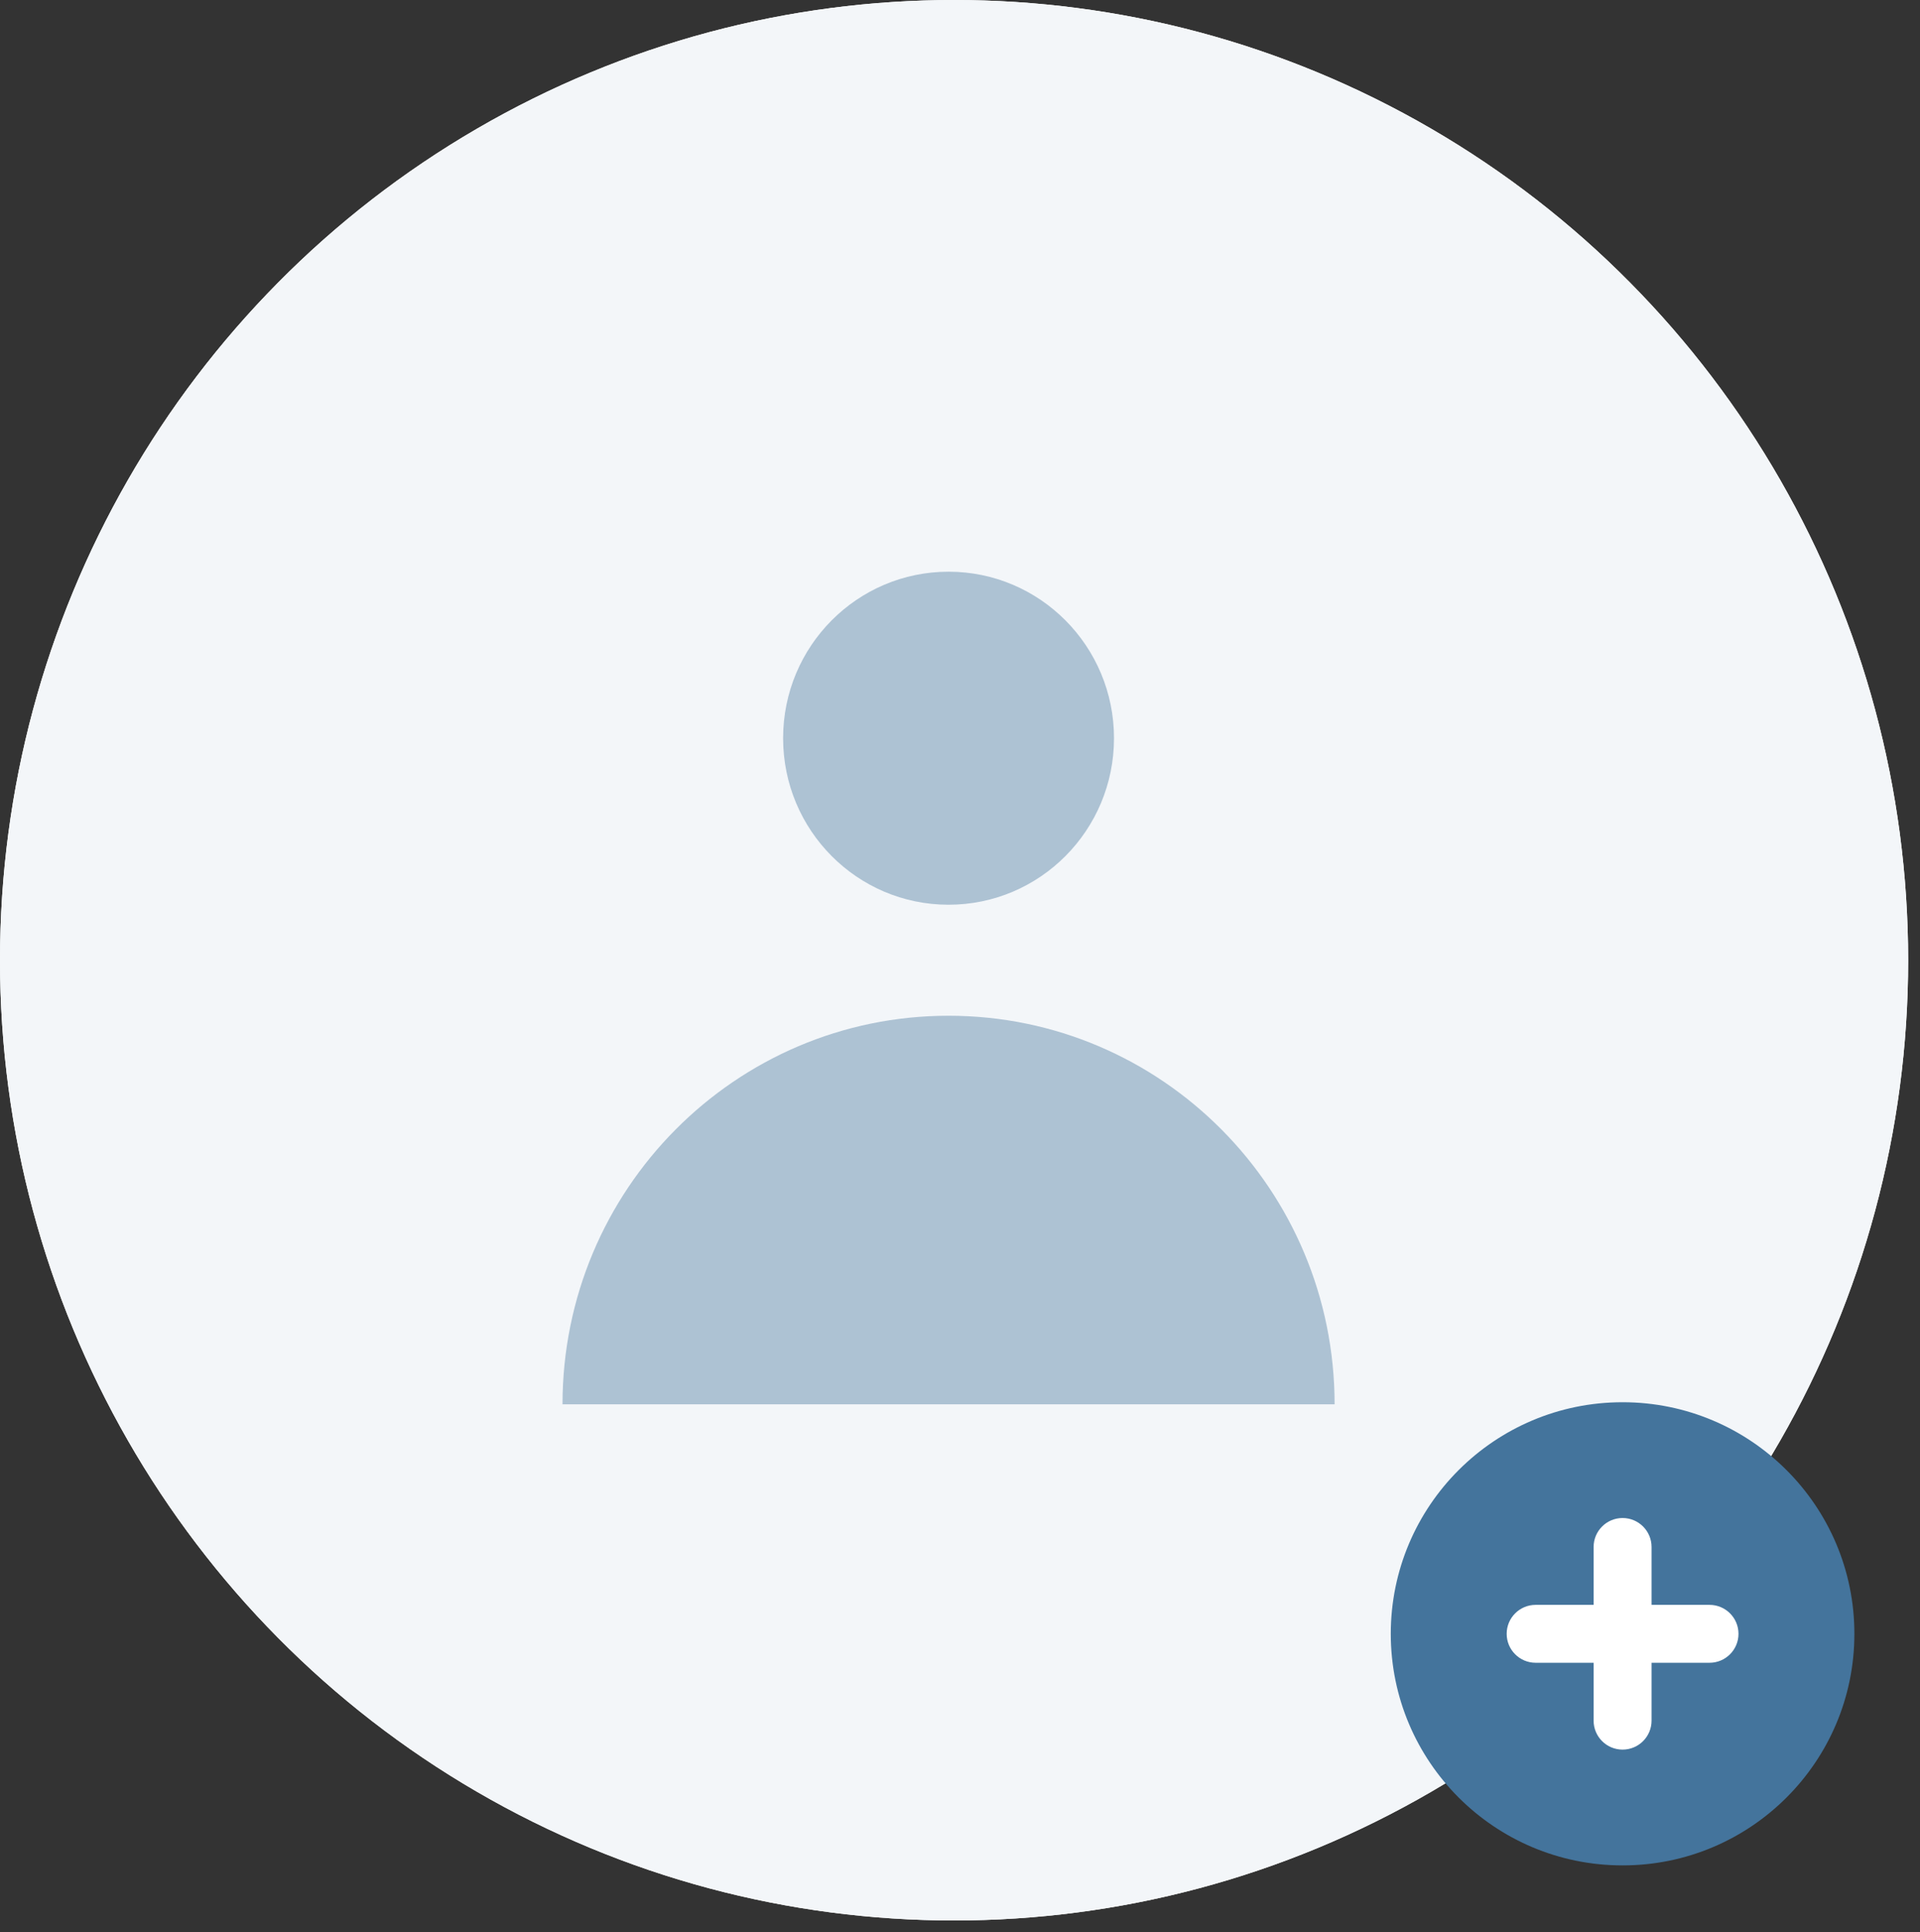 <svg width="162" height="163" viewBox="0 0 162 163" fill="none" xmlns="http://www.w3.org/2000/svg">
<rect x="0" y="0" width="162" height="163" fill="#333333" stroke="none"/>
<ellipse cx="80.5" cy="81" rx="80.5" ry="81" fill="white"/>
<ellipse cx="80.5" cy="81" rx="80.5" ry="81" fill="#F3F6F9"/>
<path d="M80.035 76.318C87.744 76.318 93.994 70.029 93.994 62.272C93.994 54.514 87.744 48.225 80.035 48.225C72.325 48.225 66.075 54.514 66.075 62.272C66.075 70.029 72.325 76.318 80.035 76.318Z" fill="#44749C" fill-opacity="0.4"/>
<path d="M47.462 118.457C47.462 100.356 62.046 85.682 80.035 85.682C98.024 85.682 112.607 100.356 112.607 118.457H47.462Z" fill="#44749C" fill-opacity="0.4"/>
<ellipse cx="137.133" cy="138.105" rx="17.395" ry="17.415" fill="white"/>
<path fill-rule="evenodd" clip-rule="evenodd" d="M136.905 157.354C147.707 157.354 156.464 148.608 156.464 137.819C156.464 127.03 147.707 118.284 136.905 118.284C126.104 118.284 117.347 127.03 117.347 137.819C117.347 148.608 126.104 157.354 136.905 157.354ZM139.35 130.493C139.35 129.145 138.256 128.051 136.905 128.051C135.555 128.051 134.461 129.145 134.461 130.493V135.377H129.571C128.221 135.377 127.126 136.47 127.126 137.819C127.126 139.168 128.221 140.261 129.571 140.261H134.461V145.145C134.461 146.493 135.555 147.587 136.905 147.587C138.256 147.587 139.35 146.493 139.35 145.145V140.261H144.24C145.59 140.261 146.685 139.168 146.685 137.819C146.685 136.47 145.59 135.377 144.24 135.377H139.35V130.493Z" fill="#44749C"/>
</svg>
